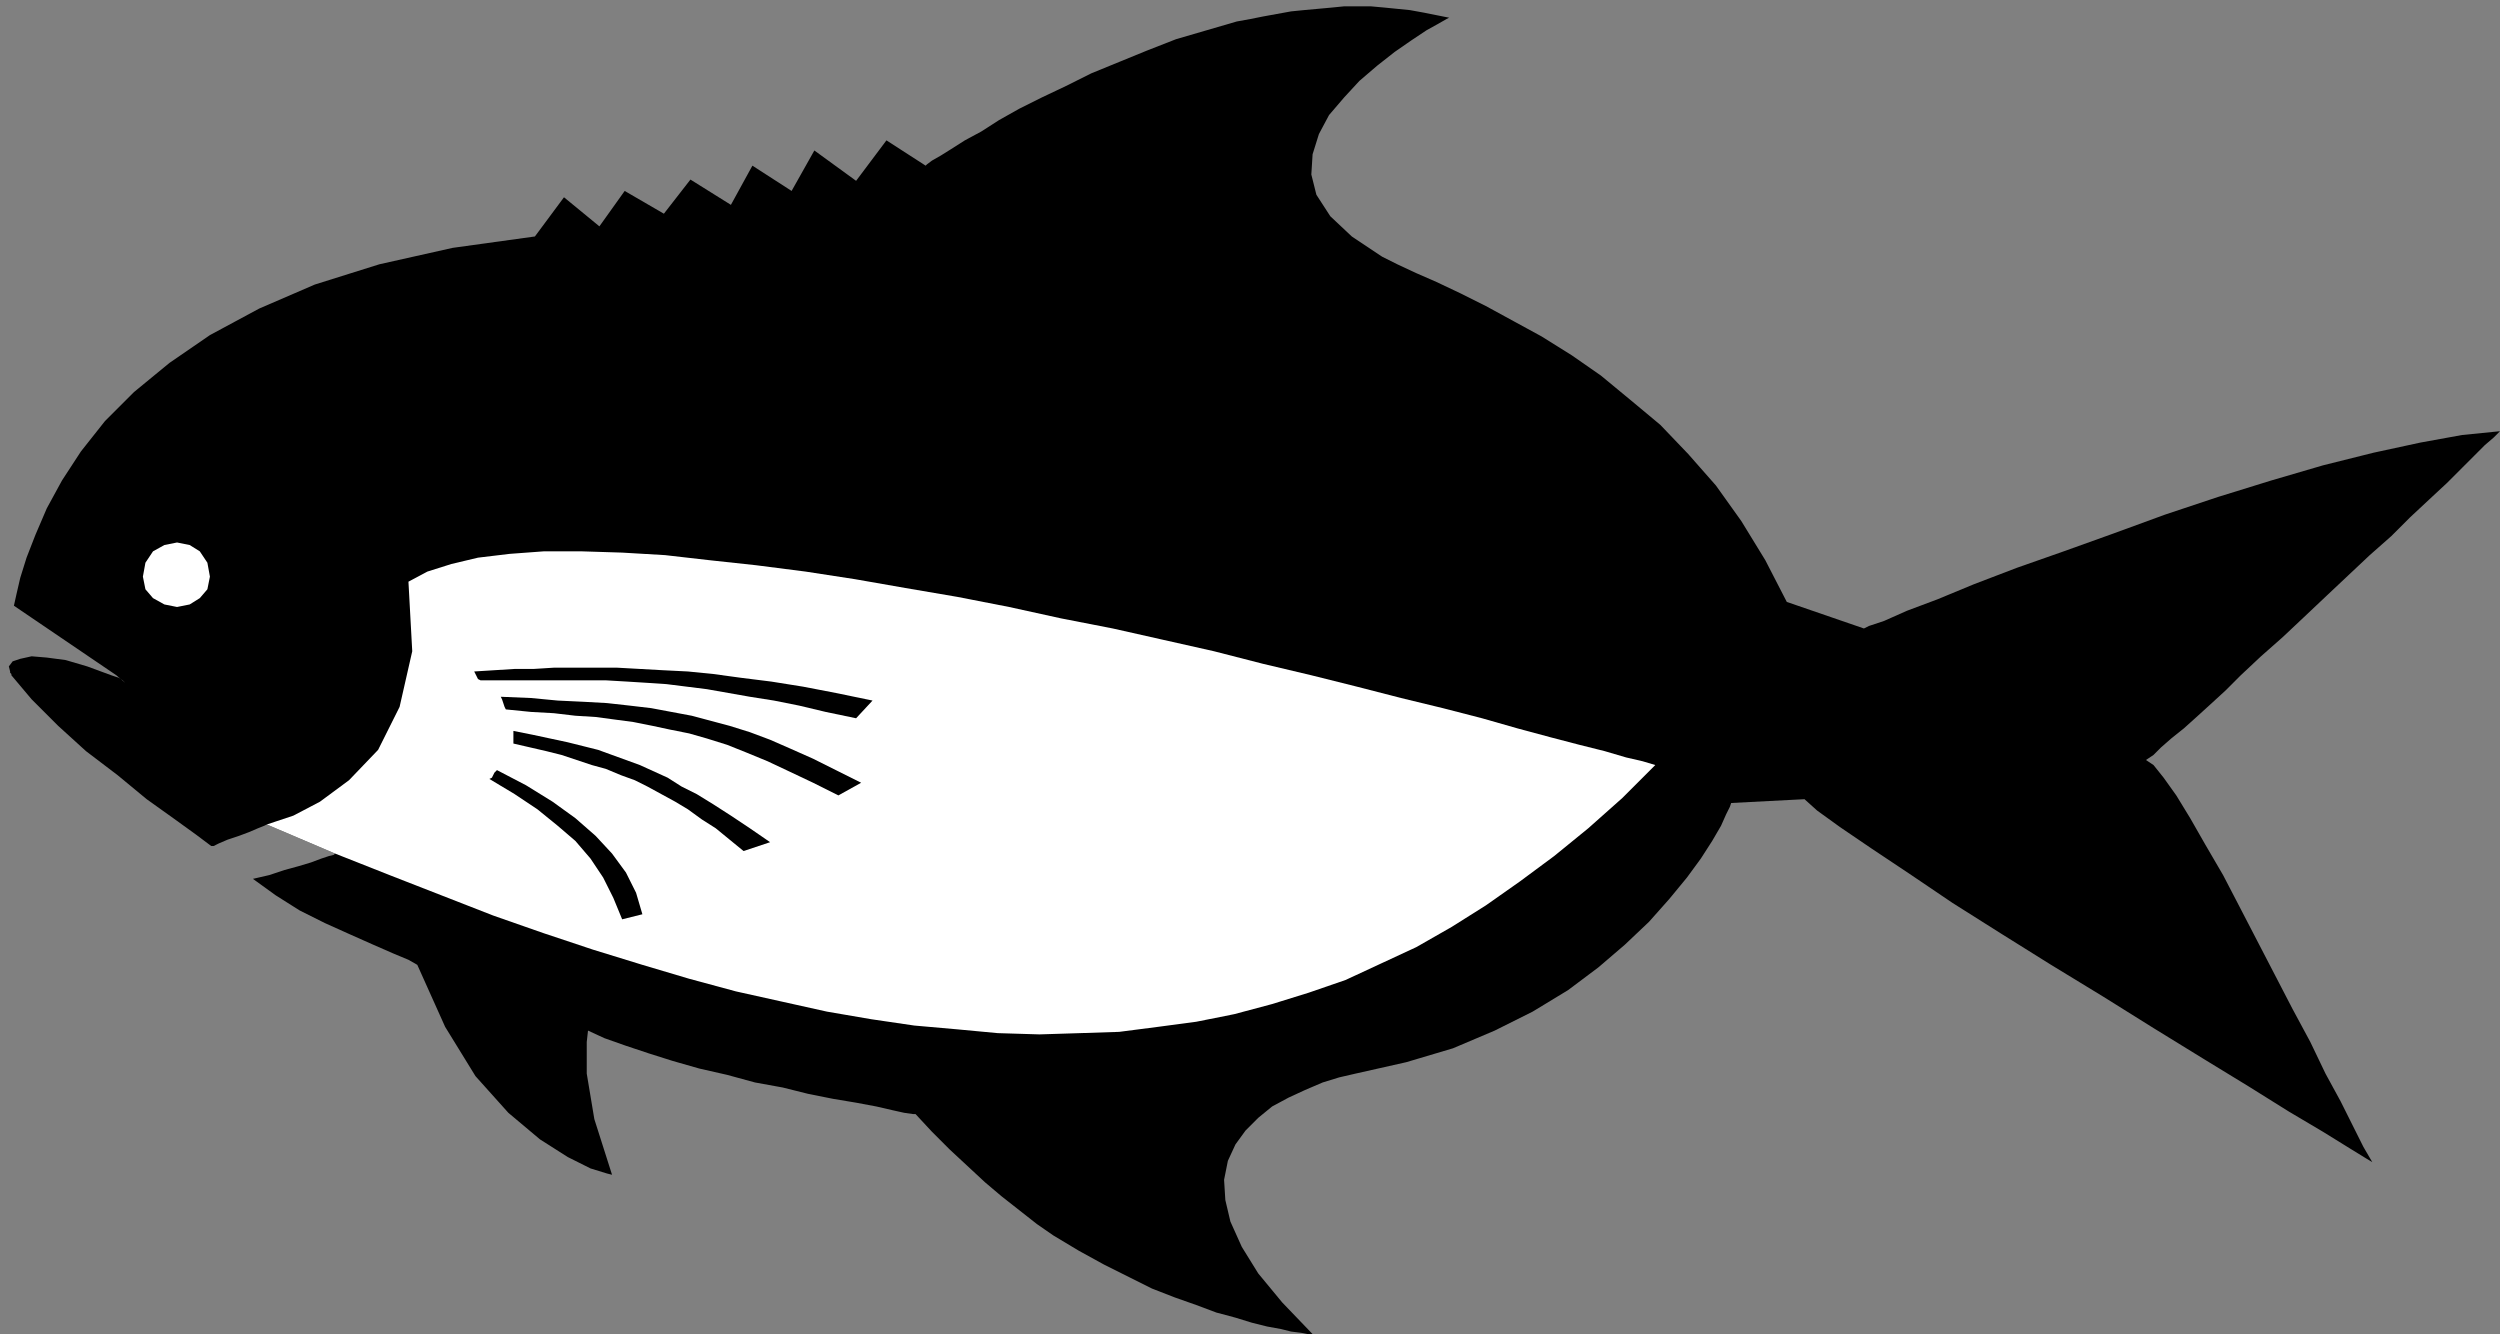 <?xml version="1.0" encoding="UTF-8" standalone="no"?>
<!DOCTYPE svg PUBLIC "-//W3C//DTD SVG 1.0//EN" "http://www.w3.org/TR/2001/REC-SVG-20010904/DTD/svg10.dtd">
<svg xmlns="http://www.w3.org/2000/svg" xmlns:xlink="http://www.w3.org/1999/xlink" fill-rule="evenodd" height="1.055in" preserveAspectRatio="none" stroke-linecap="round" viewBox="0 0 1977 1055" width="1.977in">
<rect x="0" y="0" width="1977" height="1055" fill="#808080" stroke="none"/>
<style type="text/css">
.brush0 { fill: rgb(255,255,255); }
.pen0 { stroke: rgb(0,0,0); stroke-width: 1; stroke-linejoin: round; }
.brush1 { fill: none; }
.pen1 { stroke: none; }
.brush2 { fill: rgb(0,0,0); }
</style>
<g>
<polygon class="pen1 brush2" points="167,669 155,660 137,647 116,632 93,613 68,594 46,574 25,553 9,534 9,534 9,534 9,533 8,532 8,531 7,527 10,523 16,521 25,519 37,520 52,522 69,527 88,534 88,534 91,535 94,536 97,538 99,540 92,534 92,534 11,479 13,470 16,457 21,441 28,423 37,402 49,380 64,357 83,333 106,310 134,287 166,265 205,244 249,225 300,209 358,196 423,187 446,156 474,179 494,151 525,169 546,142 578,162 595,131 626,151 644,119 677,143 701,111 732,131 733,130 737,127 744,123 752,118 763,111 776,104 790,95 806,86 824,77 843,68 863,58 885,49 907,40 930,31 954,24 978,17 989,15 999,13 1010,11 1021,9 1031,8 1042,7 1053,6 1063,5 1074,5 1084,5 1095,6 1105,7 1115,8 1126,10 1136,12 1146,14 1144,15 1137,19 1128,24 1116,32 1103,41 1089,52 1075,64 1063,77 1051,91 1043,106 1038,122 1037,138 1041,154 1052,171 1069,187 1093,203 1105,209 1120,216 1136,223 1155,232 1175,242 1197,254 1219,266 1243,281 1266,297 1289,316 1313,336 1335,359 1357,384 1377,412 1396,443 1413,476 1474,497 1478,495 1490,491 1508,483 1532,474 1561,462 1595,449 1632,436 1671,422 1712,407 1754,393 1796,380 1837,368 1877,358 1914,350 1947,344 1977,341 1976,342 1972,346 1965,352 1957,360 1947,370 1935,382 1921,395 1906,409 1891,424 1874,439 1857,455 1840,471 1822,488 1805,504 1788,519 1772,534 1772,534 1760,546 1748,557 1737,567 1727,576 1717,584 1709,591 1703,597 1697,601 1703,605 1711,615 1721,629 1732,647 1744,668 1758,692 1771,717 1785,744 1799,771 1813,798 1827,824 1839,849 1851,871 1861,891 1869,907 1876,919 1871,916 1858,908 1837,895 1810,879 1778,859 1742,837 1703,813 1663,788 1622,763 1582,738 1544,714 1510,691 1480,671 1455,654 1437,641 1427,632 1369,635 1368,638 1365,644 1361,653 1354,665 1345,679 1334,694 1320,711 1304,729 1285,747 1264,765 1240,783 1212,800 1182,815 1149,829 1112,840 1072,849 1059,852 1046,856 1032,862 1019,868 1006,875 995,884 985,894 977,905 971,918 968,933 969,949 973,966 982,986 995,1007 1014,1030 1038,1055 1037,1055 1034,1055 1029,1054 1021,1053 1013,1051 1002,1049 990,1046 977,1042 962,1038 946,1032 929,1026 911,1019 893,1010 873,1000 853,989 833,977 820,968 806,957 792,946 779,935 765,922 751,909 737,895 724,881 722,881 715,880 706,878 693,875 677,872 659,869 639,865 619,860 597,856 575,850 553,845 532,839 513,833 495,827 478,821 465,815 464,824 464,849 470,885 484,929 480,928 467,924 449,915 427,901 402,880 376,851 352,812 330,763 323,759 311,754 295,747 277,739 257,730 237,720 218,708 200,695 213,692 225,688 236,685 246,682 254,679 260,677 264,676 265,675 211,652 209,653 204,655 197,658 189,661 180,664 173,667 169,669 167,669"/>
<polygon class="pen1 brush0" points="140,480 150,478 158,473 164,466 166,456 164,445 158,436 150,431 140,429 130,431 121,436 115,445 113,456 115,466 121,473 130,478 140,480"/>
<polygon class="pen1 brush0" points="323,460 338,452 357,446 378,441 403,438 430,436 460,436 492,437 526,439 561,443 598,447 637,452 676,458 716,465 757,472 798,480 839,489 880,497 920,506 960,515 999,525 1037,534 1073,543 1108,552 1141,560 1172,568 1200,576 1226,583 1249,589 1269,594 1286,599 1299,602 1309,605 1283,631 1256,655 1229,677 1202,697 1175,716 1148,733 1120,749 1092,762 1064,775 1035,785 1006,794 976,802 946,808 916,812 885,816 854,817 822,818 789,817 757,814 723,811 689,806 654,800 618,792 582,784 545,774 508,763 469,751 430,738 390,724 349,708 308,692 265,675 211,652 217,650 232,645 253,634 276,617 299,593 316,559 326,515 323,460"/>
<polygon class="pen1 brush2" points="393,609 416,621 437,634 455,647 471,661 484,675 495,690 503,706 508,723 492,727 485,710 477,694 467,679 455,665 441,653 425,640 407,628 387,616 389,615 390,613 391,611 393,609 393,609"/>
<polygon class="pen1 brush2" points="406,578 406,580 406,583 406,586 406,588 419,591 432,594 444,597 456,601 468,605 479,608 491,613 502,617 512,622 523,628 534,634 544,640 555,648 566,655 577,664 588,673 609,666 593,655 578,645 564,636 551,628 539,622 528,615 517,610 506,605 495,601 484,597 473,593 461,590 449,587 435,584 421,581 406,578 406,578"/>
<polygon class="pen1 brush2" points="396,551 397,553 398,556 399,559 400,561 420,563 438,564 455,566 471,567 486,569 501,571 516,574 530,577 545,580 559,584 575,589 590,595 607,602 624,610 643,619 663,629 681,619 661,609 643,600 625,592 609,585 593,579 577,574 562,570 547,566 531,563 515,560 498,558 480,556 462,555 441,554 420,552 396,551 396,551"/>
<polygon class="pen1 brush2" points="375,531 391,530 407,529 422,529 438,528 454,528 471,528 488,528 506,529 524,530 544,531 564,533 586,536 610,539 635,543 661,548 690,554 677,568 653,563 632,558 612,554 593,551 576,548 559,545 543,543 527,541 512,540 496,539 479,538 462,538 444,538 424,538 403,538 380,538 378,537 377,535 376,533 375,531"/>
</g>
</svg>
